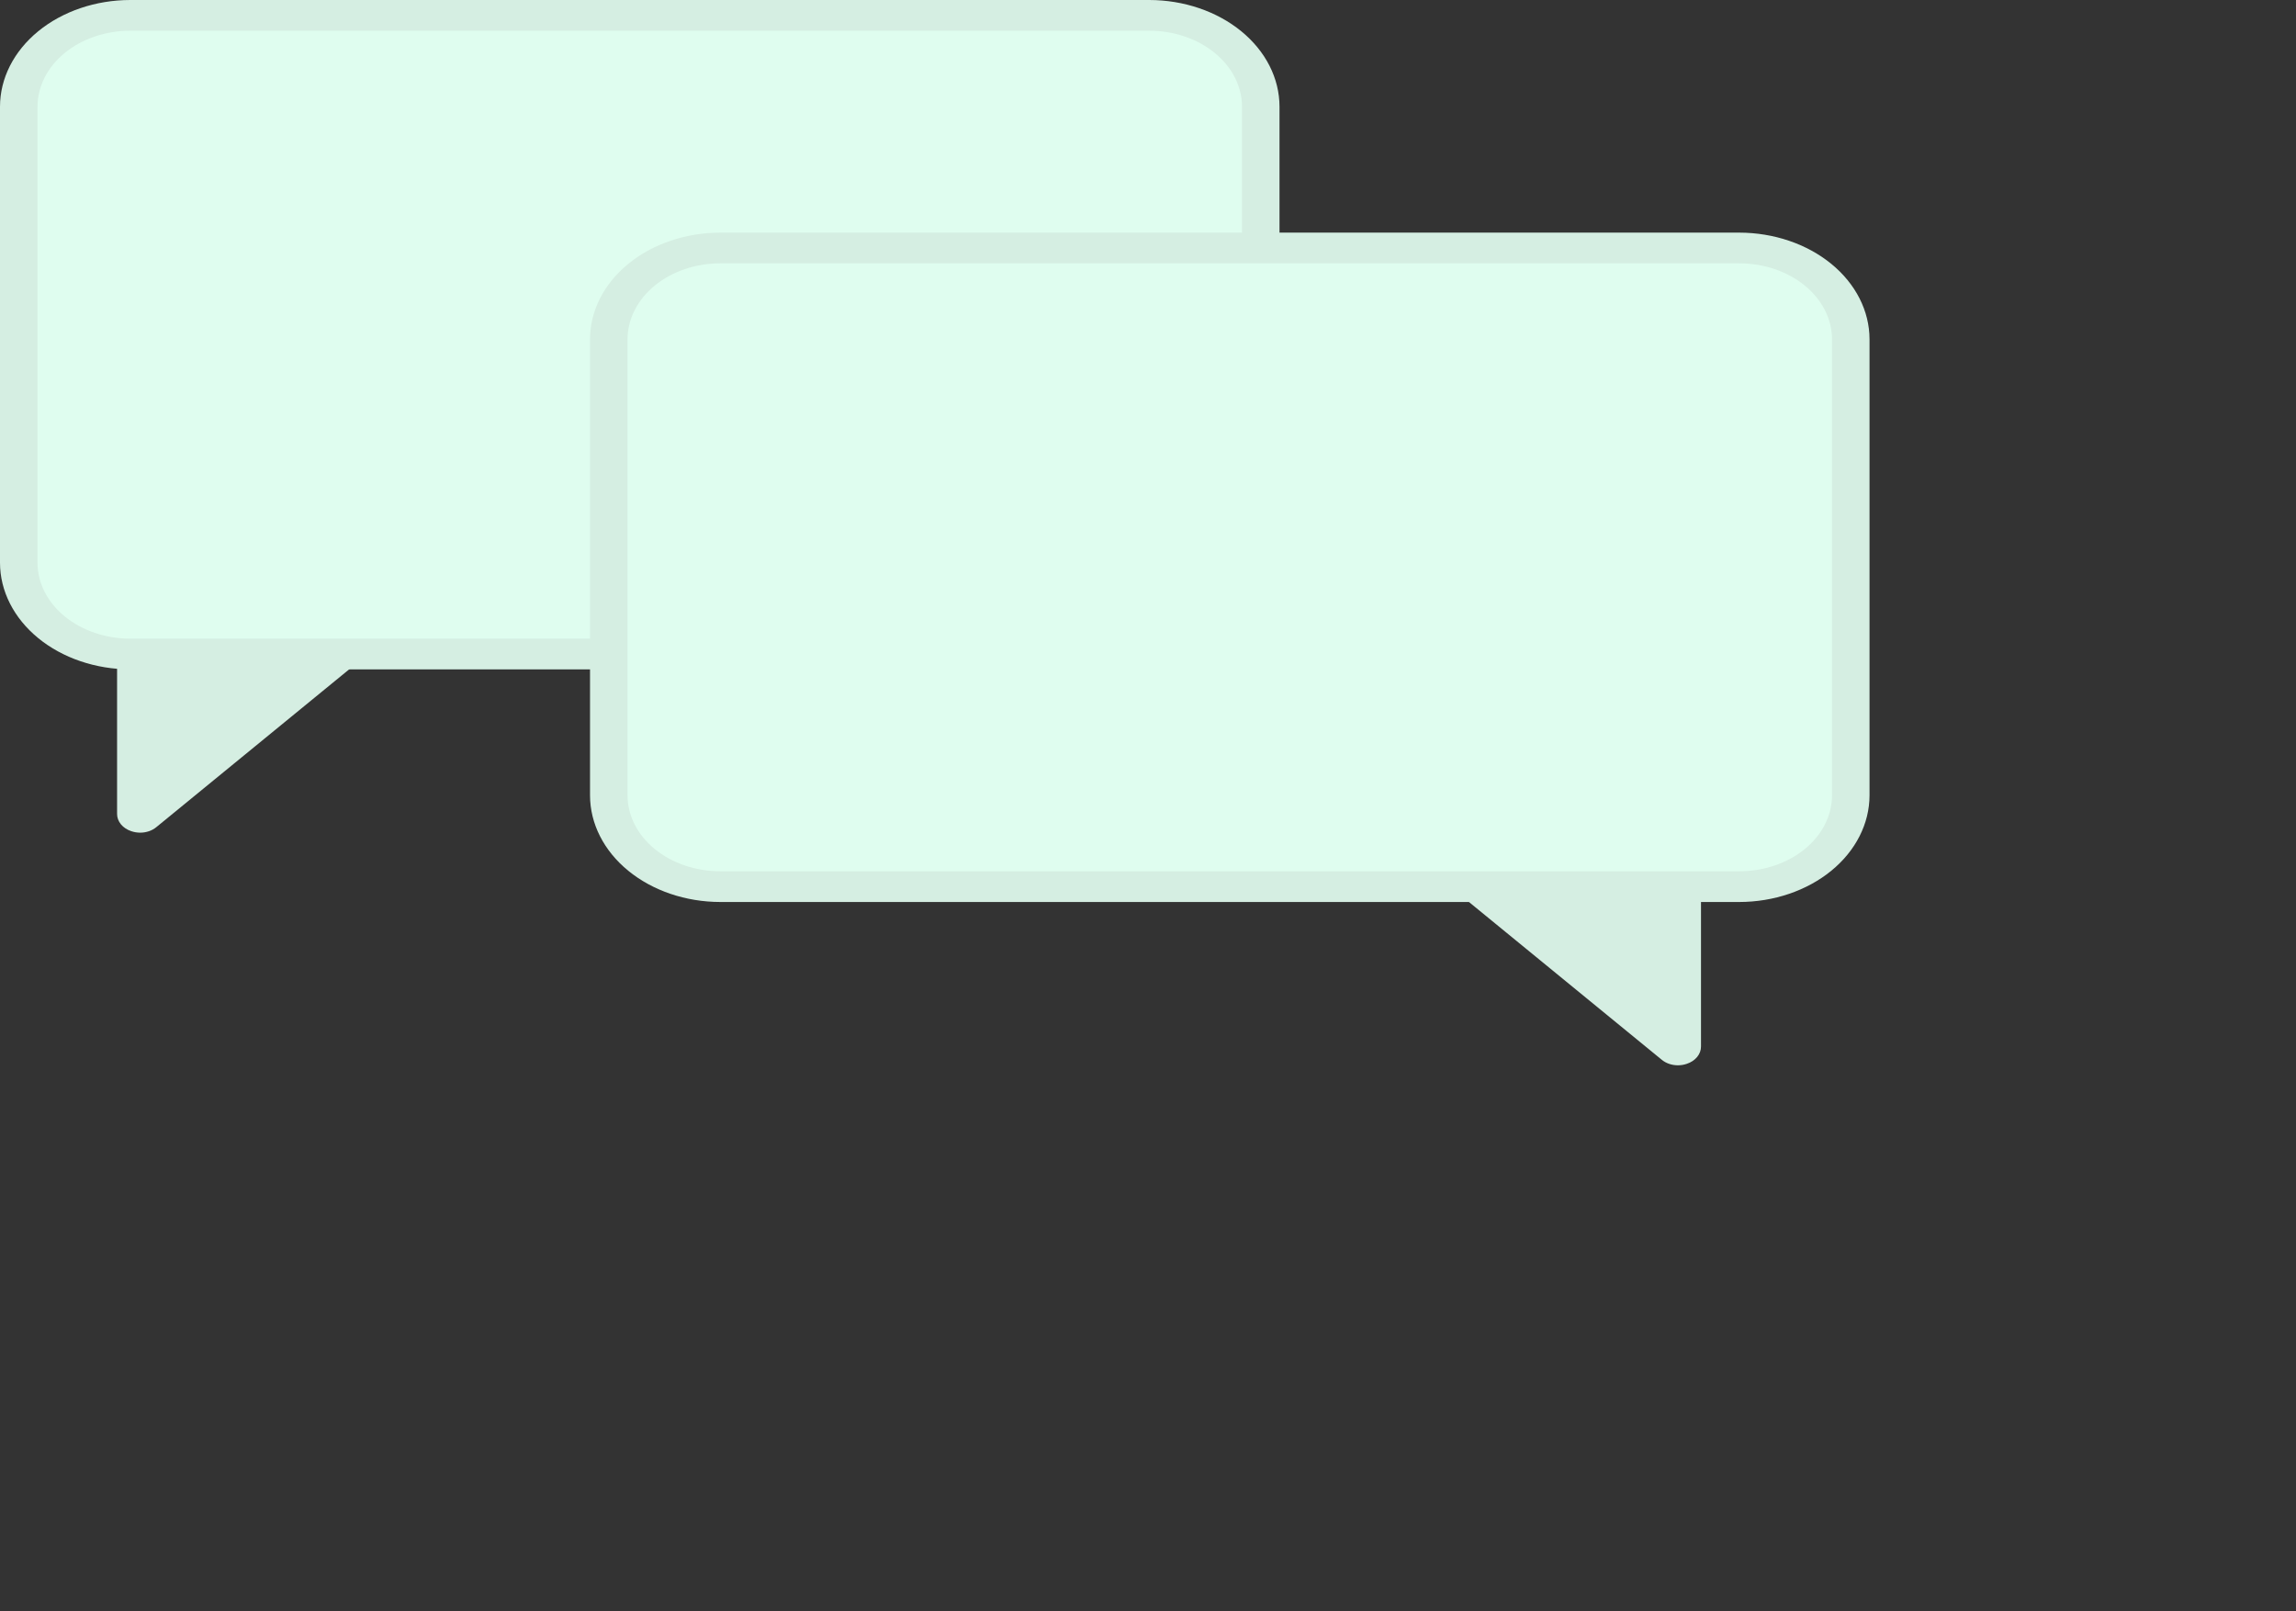 <svg width="342" height="240" viewBox="0 0 342 240" fill="none" xmlns="http://www.w3.org/2000/svg">
<rect x="0" y="0" width="342" height="240" fill="#333333" stroke="none"/>
<path d="M19.409 0H171.179C176.325 0.005 181.259 1.679 184.897 4.657C188.536 7.634 190.583 11.67 190.588 15.881V83.817C190.583 88.027 188.536 92.063 184.897 95.041C181.259 98.018 176.325 99.692 171.179 99.697H19.409C14.263 99.692 9.33 98.018 5.691 95.041C2.053 92.063 0.006 88.027 0 83.817V15.881C0.006 11.67 2.053 7.634 5.691 4.657C9.33 1.679 14.263 0.005 19.409 0Z" fill="#D5EEE2"/>
<path d="M19.409 4.572H171.179C174.844 4.575 178.357 5.768 180.948 7.888C183.539 10.008 184.997 12.882 185.001 15.881V83.817C184.997 86.815 183.539 89.689 180.948 91.809C178.357 93.93 174.844 95.122 171.179 95.125H19.409C15.744 95.122 12.231 93.93 9.64 91.809C7.049 89.689 5.592 86.815 5.587 83.817V15.881C5.591 12.882 7.049 10.008 9.64 7.888C12.231 5.768 15.744 4.575 19.409 4.572Z" fill="#DFFDEF"/>
<path d="M20.89 124.02C20.432 124.019 19.979 123.944 19.556 123.8C18.926 123.592 18.386 123.234 18.009 122.772C17.631 122.309 17.433 121.765 17.44 121.209V97.724L55.707 96.67L23.292 123.192C22.979 123.453 22.605 123.661 22.193 123.803C21.78 123.945 21.337 124.019 20.89 124.02Z" fill="#D5EEE2"/>
<path d="M259.066 34.648H107.296C102.15 34.653 97.216 36.328 93.578 39.305C89.939 42.282 87.892 46.319 87.887 50.529V118.465C87.892 122.675 89.939 126.712 93.578 129.689C97.216 132.666 102.15 134.341 107.296 134.346H259.066C264.212 134.341 269.145 132.666 272.784 129.689C276.423 126.712 278.469 122.675 278.475 118.465V50.529C278.469 46.319 276.423 42.282 272.784 39.305C269.145 36.328 264.212 34.653 259.066 34.648Z" fill="#D5EEE2"/>
<path d="M259.066 39.22H107.296C103.631 39.224 100.118 40.416 97.527 42.536C94.936 44.656 93.478 47.531 93.474 50.529V118.465C93.478 121.463 94.936 124.338 97.527 126.458C100.118 128.578 103.631 129.77 107.296 129.774H259.066C262.731 129.77 266.244 128.578 268.835 126.458C271.426 124.338 272.884 121.463 272.888 118.465V50.529C272.884 47.531 271.426 44.656 268.835 42.536C266.244 40.416 262.731 39.224 259.066 39.22Z" fill="#DFFDEF"/>
<path d="M247.52 157.84L215.106 131.318L253.372 132.372V155.857C253.38 156.413 253.181 156.958 252.804 157.42C252.426 157.883 251.887 158.241 251.256 158.448C250.834 158.593 250.381 158.668 249.923 158.669C249.475 158.668 249.032 158.594 248.62 158.452C248.208 158.309 247.834 158.102 247.52 157.84Z" fill="#D5EEE2"/>
</svg>

